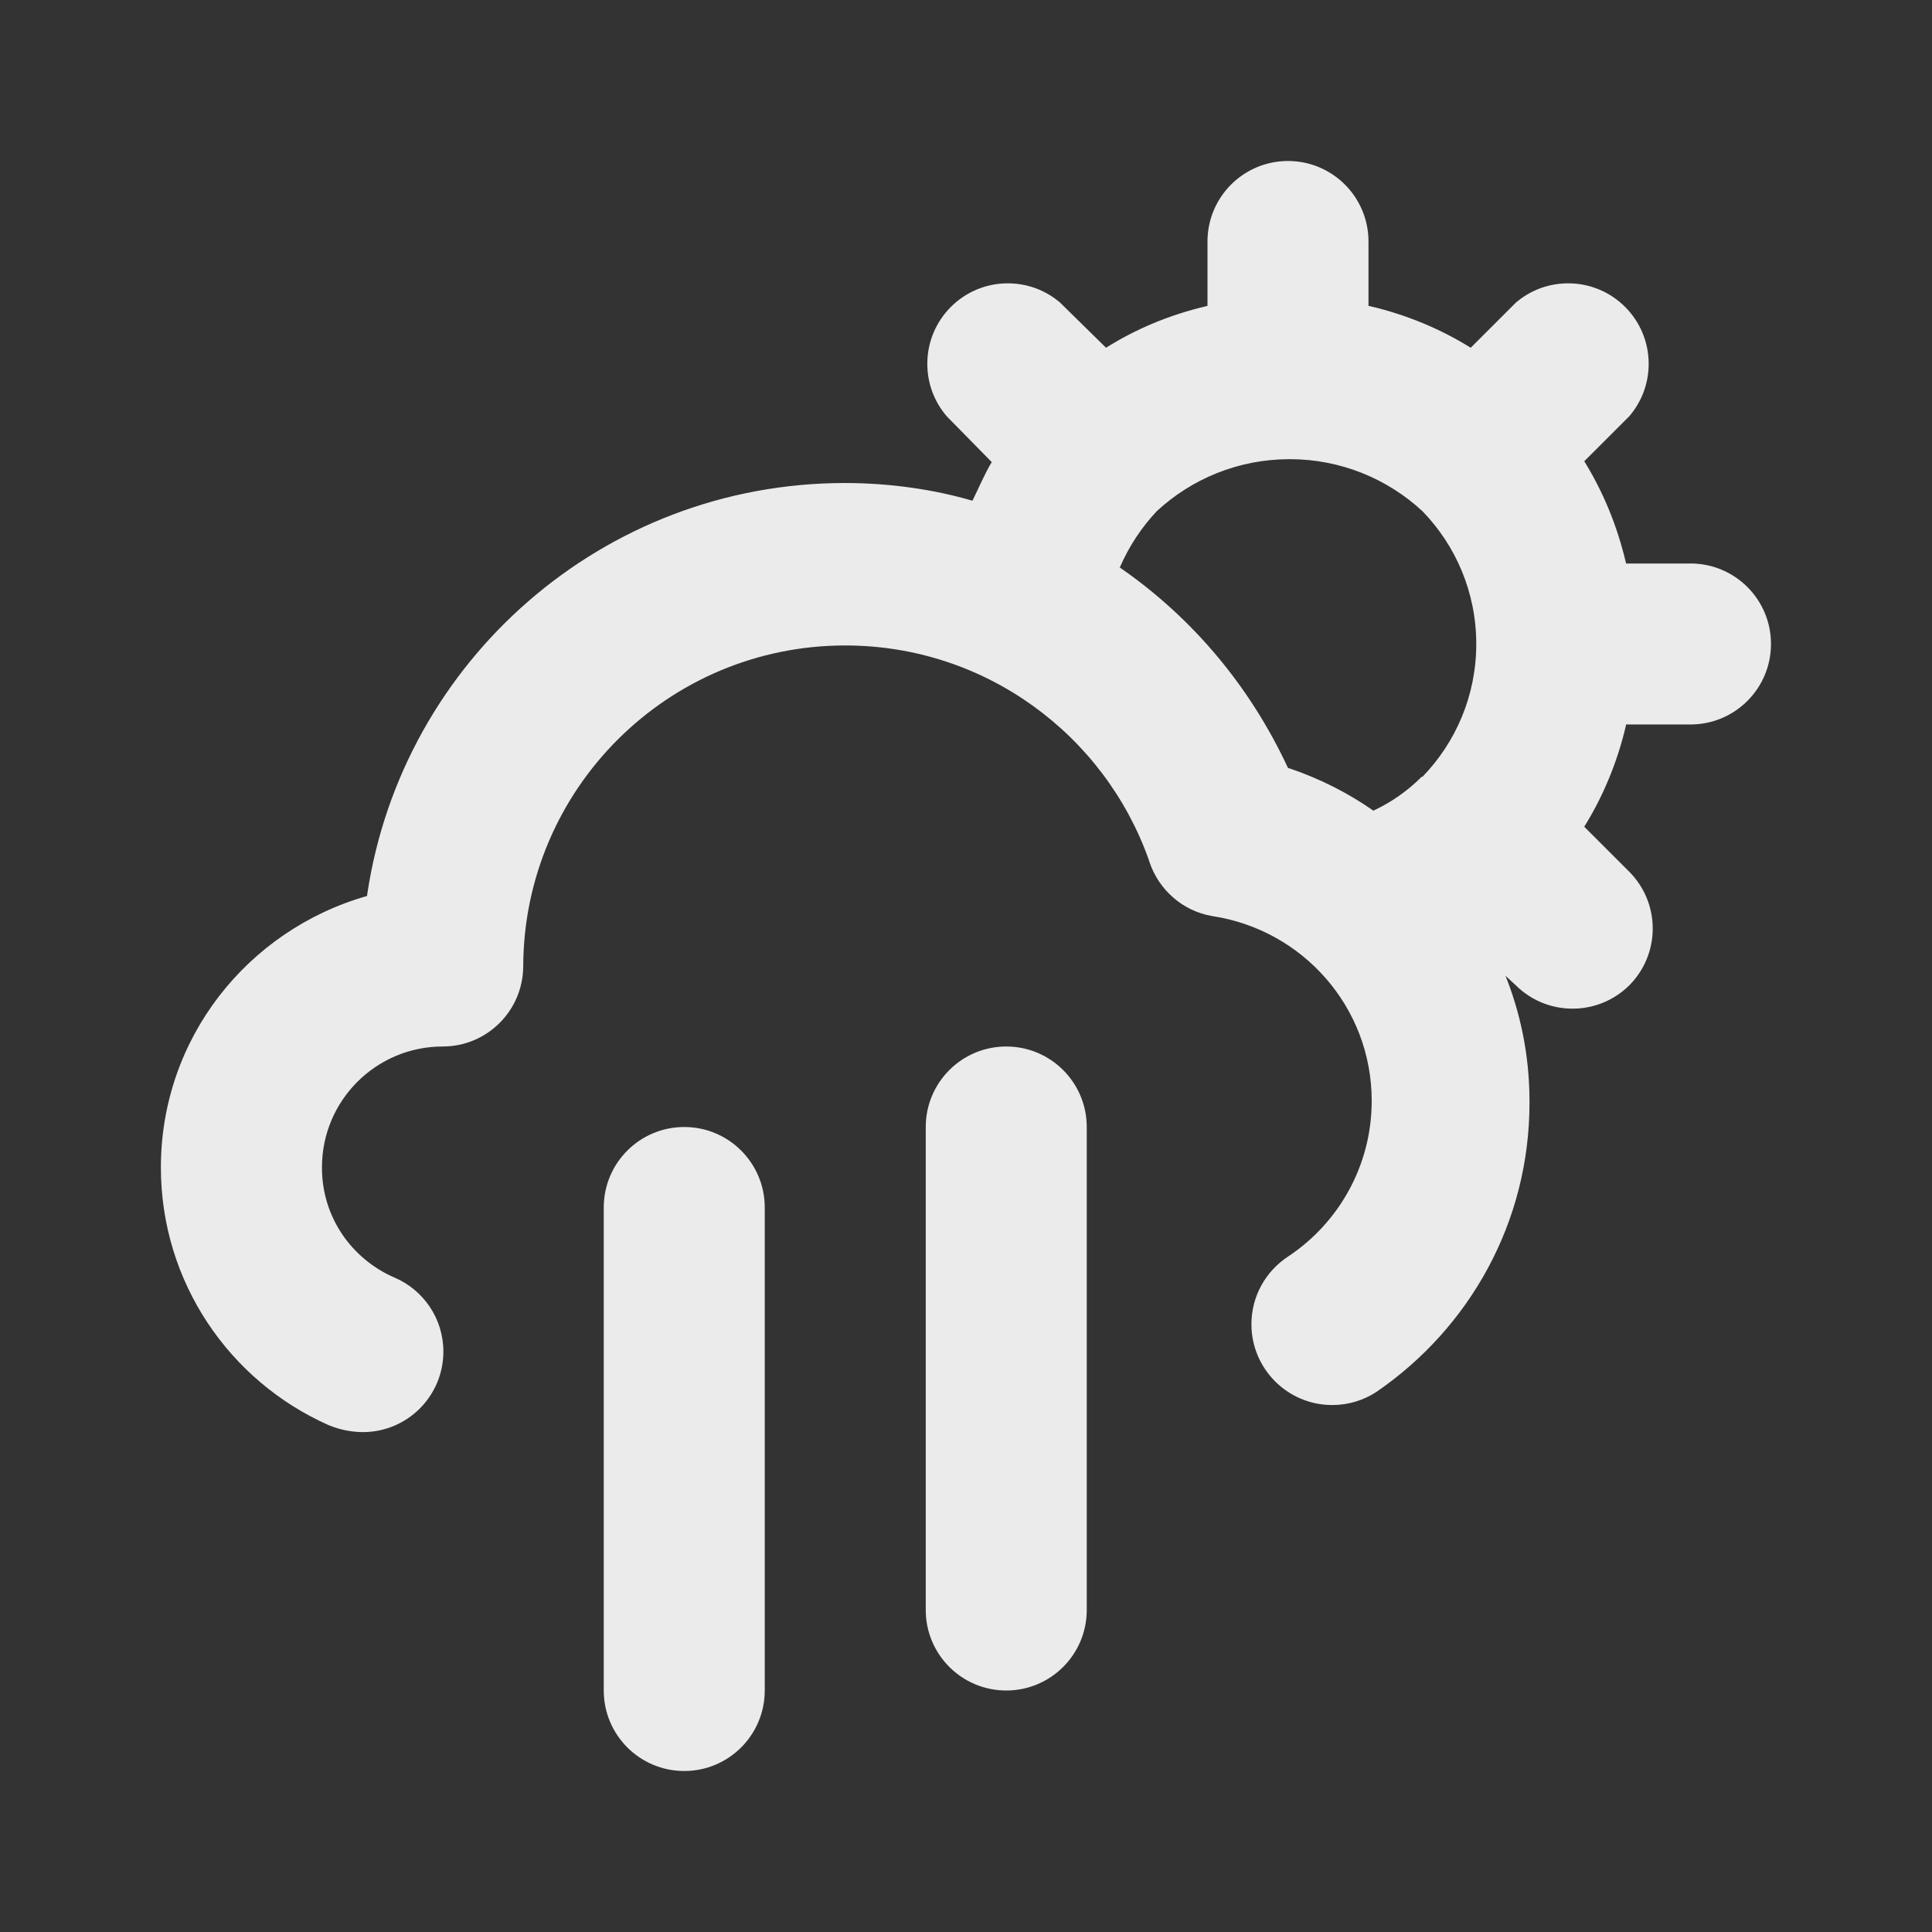 <!-- Generated by IcoMoon.io -->
<svg version="1.1" xmlns="http://www.w3.org/2000/svg" width="280" height="280" viewBox="0 0 280 280">
<rect x="0" y="0" width="280" height="280" fill="#333333" stroke="none"/>
<title>ul-cloud-rain-sun</title>
<path fill="#ebebeb" d="M245 81.667h-9.333c-1.316-5.609-3.406-10.556-6.189-15.027l0.122 0.21 6.533-6.533c1.744-2.027 2.805-4.684 2.805-7.589 0-6.443-5.223-11.667-11.667-11.667-2.905 0-5.562 1.062-7.604 2.818l0.015-0.013-6.533 6.533c-4.261-2.661-9.208-4.751-14.48-5.999l-0.337-0.067v-9.333c0-6.443-5.223-11.667-11.667-11.667s-11.667 5.223-11.667 11.667v0 9.333c-5.566 1.294-10.476 3.386-14.896 6.183l0.196-0.116-6.65-6.533c-2.027-1.744-4.684-2.805-7.589-2.805-6.443 0-11.667 5.223-11.667 11.667 0 2.905 1.062 5.562 2.818 7.604l-0.013-0.015 6.533 6.65c-1.050 1.75-1.867 3.733-2.8 5.6-5.522-1.619-11.866-2.556-18.428-2.567h-0.006c-0.012 0-0.026 0-0.040 0-35.078 0-64.131 25.803-69.212 59.464l-0.048 0.386c-17.373 4.953-29.88 20.684-29.88 39.337 0 16.649 9.964 30.97 24.253 37.327l0.26 0.103c1.38 0.563 2.979 0.903 4.654 0.933l0.012 0c0.028 0 0.062 0 0.095 0 6.443 0 11.667-5.223 11.667-11.667 0-4.792-2.889-8.909-7.020-10.705l-0.075-0.029c-6.225-2.701-10.5-8.794-10.5-15.886 0-0.034 0-0.069 0-0.103v0.005c0-9.665 7.835-17.5 17.5-17.5v0c6.443 0 11.667-5.223 11.667-11.667v0c0.12-25.682 20.967-46.455 46.666-46.455 20.307 0 37.584 12.97 44 31.078l0.101 0.326c1.378 4.054 4.813 7.063 9.030 7.806l0.070 0.010c13.146 2.001 23.102 13.225 23.102 26.775 0 9.387-4.779 17.659-12.037 22.513l-0.098 0.062c-3.209 2.124-5.297 5.718-5.297 9.8 0 6.469 5.245 11.714 11.714 11.714 2.388 0 4.608-0.714 6.46-1.941l-0.043 0.027c13.456-9.238 22.168-24.539 22.168-41.874 0-0.126-0.001-0.252-0.001-0.378v0.019c-0.011-6.517-1.296-12.73-3.618-18.41l0.118 0.326 1.517 1.4c2.096 2.080 4.98 3.37 8.164 3.383h0.003c0.020 0 0.044 0 0.068 0 3.205 0 6.108-1.292 8.217-3.384l-0.001 0.001c2.097-2.109 3.393-5.016 3.393-8.225s-1.296-6.116-3.393-8.226l-6.533-6.533c2.661-4.261 4.751-9.208 5.999-14.48l0.067-0.337h9.333c6.443 0 11.667-5.223 11.667-11.667s-5.223-11.667-11.667-11.667v0zM206.033 112.583v0c-1.977 1.982-4.292 3.626-6.852 4.837l-0.148 0.063c-3.557-2.497-7.651-4.592-12.024-6.082l-0.343-0.101c-5.54-11.911-13.856-21.725-24.15-28.896l-0.233-0.154c1.379-3.151 3.184-5.852 5.38-8.181l-0.013 0.014c5.039-4.671 11.81-7.538 19.25-7.538s14.211 2.866 19.268 7.554l-0.018-0.017c4.826 4.972 7.801 11.764 7.801 19.25s-2.975 14.278-7.808 19.257l0.007-0.007zM99.167 163.333c-6.443 0-11.667 5.223-11.667 11.667v0 70c0 6.443 5.223 11.667 11.667 11.667s11.667-5.223 11.667-11.667v0-70c0-6.443-5.223-11.667-11.667-11.667v0zM145.833 151.667c-6.443 0-11.667 5.223-11.667 11.667v0 70c0 6.443 5.223 11.667 11.667 11.667s11.667-5.223 11.667-11.667v0-70c0-6.443-5.223-11.667-11.667-11.667v0z"></path>
</svg>
